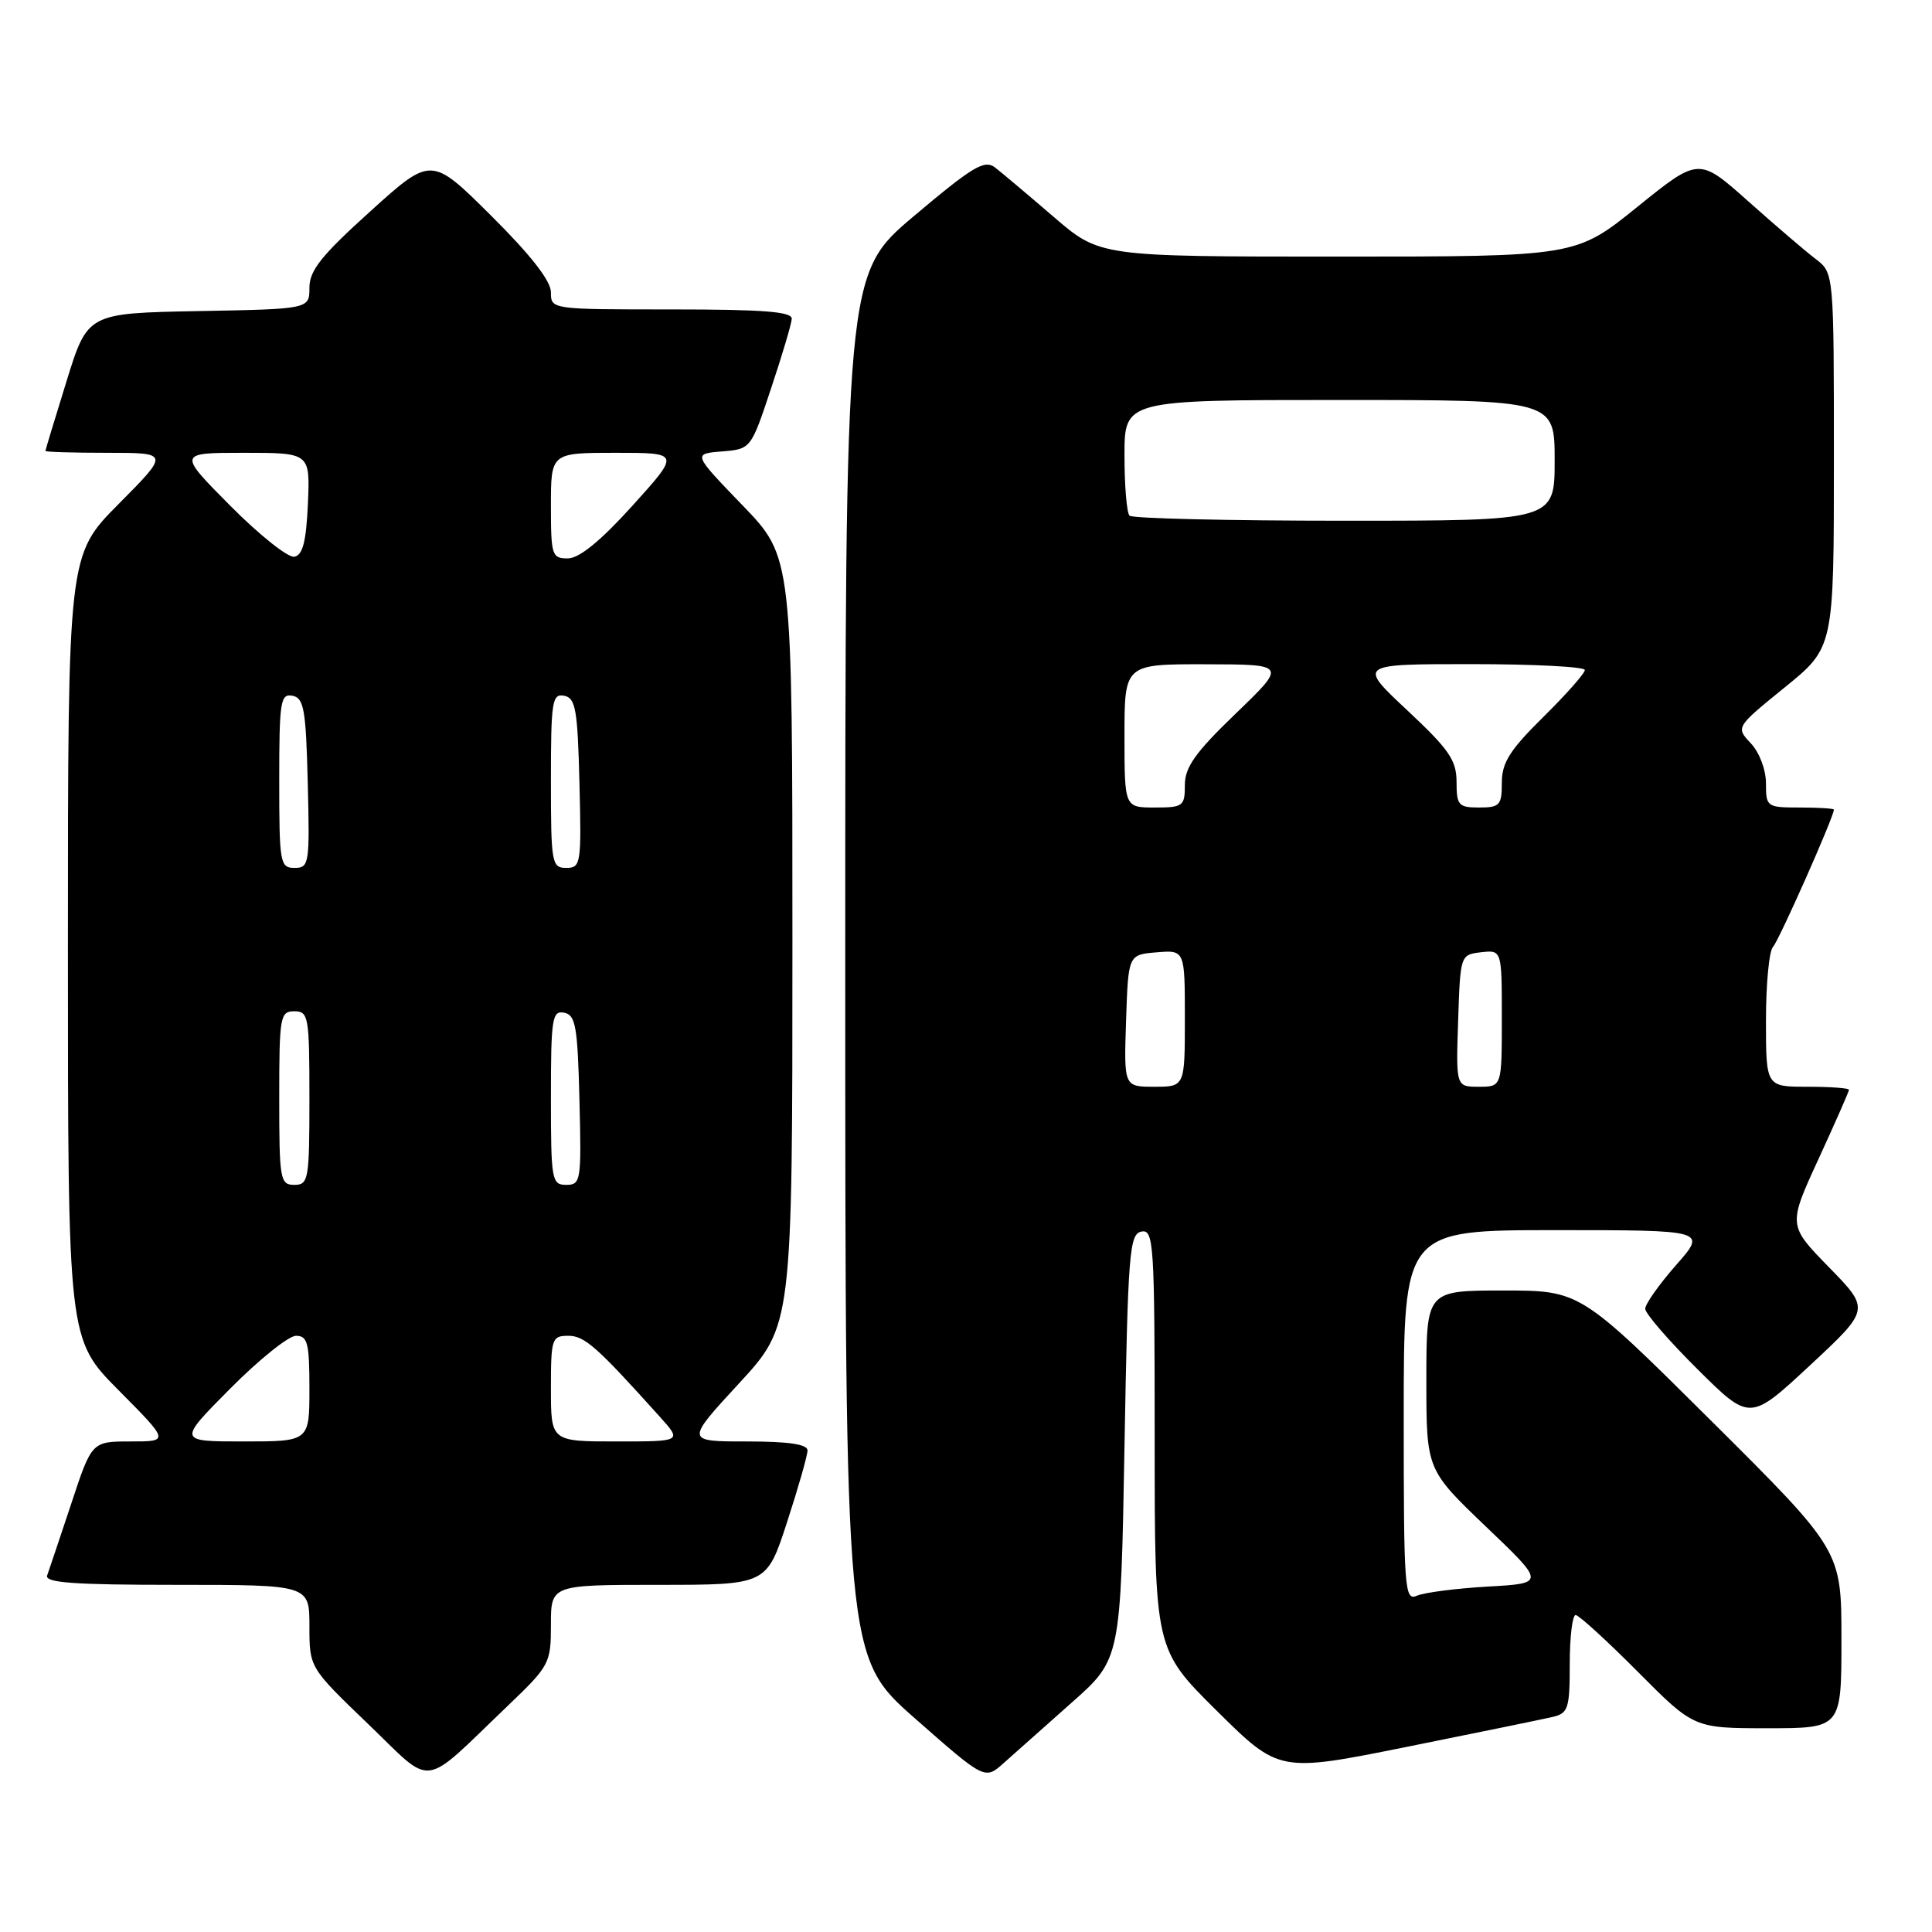 <?xml version="1.0" encoding="UTF-8" standalone="no"?>
<!DOCTYPE svg PUBLIC "-//W3C//DTD SVG 1.1//EN" "http://www.w3.org/Graphics/SVG/1.1/DTD/svg11.dtd" >
<svg xmlns="http://www.w3.org/2000/svg" xmlns:xlink="http://www.w3.org/1999/xlink" version="1.1" viewBox="0 0 256 256">
 <g >
 <path fill="currentColor"
d=" M 67.25 226.06 C 72.83 220.72 73.00 220.41 73.00 215.28 C 73.00 210.00 73.00 210.00 87.29 210.00 C 101.59 210.00 101.59 210.00 104.29 201.69 C 105.78 197.12 107.00 192.85 107.00 192.19 C 107.00 191.37 104.50 191.00 98.92 191.00 C 90.83 191.00 90.83 191.00 97.92 183.31 C 105.00 175.63 105.00 175.63 105.00 124.72 C 105.00 73.81 105.00 73.81 98.40 66.97 C 91.80 60.13 91.80 60.13 95.65 59.82 C 99.50 59.50 99.50 59.50 102.16 51.50 C 103.63 47.10 104.87 42.94 104.91 42.25 C 104.98 41.30 101.18 41.00 89.00 41.00 C 73.03 41.00 73.00 41.00 73.00 38.73 C 73.00 37.22 70.34 33.81 65.08 28.58 C 57.15 20.70 57.15 20.70 49.08 27.99 C 42.59 33.85 41.00 35.84 41.00 38.12 C 41.00 40.95 41.00 40.95 26.30 41.22 C 11.61 41.50 11.61 41.50 8.82 50.50 C 7.29 55.45 6.02 59.61 6.02 59.75 C 6.01 59.89 9.70 60.00 14.22 60.00 C 22.45 60.00 22.45 60.00 15.72 66.78 C 9.00 73.55 9.00 73.55 9.00 125.50 C 9.00 177.45 9.00 177.45 15.72 184.22 C 22.45 191.00 22.45 191.00 17.31 191.00 C 12.16 191.00 12.16 191.00 9.44 199.25 C 7.93 203.79 6.50 208.06 6.25 208.75 C 5.89 209.72 9.73 210.00 23.39 210.00 C 41.00 210.00 41.00 210.00 41.00 215.48 C 41.00 220.96 41.00 220.96 48.75 228.41 C 57.60 236.91 55.64 237.16 67.25 226.06 Z  M 142.00 225.61 C 148.50 219.86 148.50 219.86 149.00 191.69 C 149.46 165.89 149.65 163.50 151.25 163.19 C 152.88 162.88 153.00 164.72 153.00 190.70 C 153.00 218.54 153.00 218.54 161.25 226.71 C 169.50 234.87 169.50 234.87 186.50 231.45 C 195.85 229.57 204.51 227.79 205.75 227.50 C 207.80 227.01 208.00 226.38 208.00 220.48 C 208.00 216.92 208.35 214.00 208.78 214.00 C 209.20 214.00 212.90 217.38 217.00 221.50 C 224.45 229.00 224.45 229.00 234.22 229.00 C 244.00 229.00 244.00 229.00 244.00 217.21 C 244.00 205.43 244.00 205.43 226.69 188.21 C 209.37 171.00 209.37 171.00 199.19 171.00 C 189.00 171.00 189.00 171.00 189.00 182.87 C 189.00 194.73 189.00 194.73 196.88 202.27 C 204.77 209.80 204.77 209.80 197.13 210.23 C 192.94 210.47 188.71 211.02 187.75 211.44 C 186.11 212.17 186.00 210.67 186.00 187.61 C 186.00 163.00 186.00 163.00 206.08 163.00 C 226.17 163.00 226.17 163.00 222.08 167.64 C 219.84 170.19 218.00 172.79 218.00 173.42 C 218.00 174.04 221.12 177.65 224.94 181.44 C 231.87 188.32 231.87 188.32 239.84 180.91 C 247.80 173.50 247.80 173.50 242.36 167.93 C 236.92 162.36 236.92 162.36 240.96 153.58 C 243.18 148.75 245.00 144.62 245.00 144.40 C 245.00 144.18 242.53 144.00 239.50 144.00 C 234.00 144.00 234.00 144.00 234.00 135.20 C 234.00 130.36 234.42 125.97 234.94 125.45 C 235.70 124.67 243.00 108.23 243.00 107.28 C 243.00 107.13 240.97 107.00 238.50 107.00 C 234.11 107.00 234.00 106.92 234.00 103.81 C 234.00 102.00 233.14 99.71 231.99 98.49 C 229.99 96.36 229.99 96.36 236.49 91.08 C 243.00 85.80 243.00 85.80 243.00 60.98 C 243.00 36.17 243.00 36.17 240.60 34.33 C 239.28 33.33 235.25 29.88 231.65 26.67 C 225.10 20.84 225.10 20.84 216.95 27.42 C 208.80 34.00 208.80 34.00 177.26 34.00 C 145.72 34.00 145.72 34.00 139.61 28.73 C 136.25 25.84 132.76 22.90 131.86 22.20 C 130.45 21.12 128.93 22.03 121.11 28.62 C 112.00 36.31 112.00 36.31 112.00 127.94 C 112.00 219.57 112.00 219.57 121.25 227.71 C 130.50 235.85 130.50 235.85 133.00 233.61 C 134.38 232.38 138.43 228.78 142.00 225.61 Z  M 30.50 184.00 C 34.32 180.15 38.25 177.00 39.22 177.00 C 40.76 177.00 41.00 177.96 41.00 184.00 C 41.00 191.00 41.00 191.00 32.28 191.00 C 23.55 191.00 23.55 191.00 30.50 184.00 Z  M 73.00 184.00 C 73.00 177.36 73.12 177.00 75.30 177.00 C 77.46 177.00 79.05 178.41 87.45 187.75 C 90.37 191.00 90.37 191.00 81.69 191.00 C 73.00 191.00 73.00 191.00 73.00 184.00 Z  M 37.00 145.50 C 37.00 134.67 37.12 134.00 39.00 134.00 C 40.88 134.00 41.00 134.67 41.00 145.50 C 41.00 156.33 40.88 157.00 39.00 157.00 C 37.12 157.00 37.00 156.33 37.00 145.50 Z  M 73.00 145.43 C 73.00 134.94 73.16 133.88 74.75 134.19 C 76.27 134.48 76.54 135.99 76.78 145.76 C 77.05 156.49 76.97 157.00 75.03 157.00 C 73.11 157.00 73.00 156.40 73.00 145.43 Z  M 37.00 103.43 C 37.00 92.94 37.16 91.88 38.75 92.19 C 40.27 92.48 40.54 93.99 40.78 103.76 C 41.05 114.49 40.97 115.00 39.03 115.00 C 37.11 115.00 37.00 114.40 37.00 103.43 Z  M 73.00 103.43 C 73.00 92.94 73.16 91.88 74.75 92.19 C 76.27 92.48 76.54 93.99 76.78 103.76 C 77.05 114.49 76.97 115.00 75.03 115.00 C 73.11 115.00 73.00 114.40 73.00 103.43 Z  M 30.53 67.03 C 23.55 60.00 23.55 60.00 32.32 60.00 C 41.09 60.00 41.09 60.00 40.80 66.74 C 40.57 71.78 40.12 73.55 39.00 73.77 C 38.17 73.92 34.36 70.89 30.53 67.03 Z  M 73.00 67.00 C 73.00 60.00 73.00 60.00 81.57 60.00 C 90.13 60.00 90.13 60.00 83.82 66.99 C 79.58 71.68 76.76 73.98 75.25 73.99 C 73.13 74.00 73.00 73.60 73.00 67.00 Z  M 149.21 135.25 C 149.50 126.50 149.50 126.50 153.25 126.19 C 157.00 125.88 157.00 125.88 157.00 134.94 C 157.00 144.00 157.00 144.00 152.96 144.00 C 148.92 144.00 148.92 144.00 149.21 135.25 Z  M 193.21 135.25 C 193.50 126.53 193.51 126.50 196.25 126.18 C 199.00 125.87 199.00 125.87 199.00 134.93 C 199.00 144.00 199.00 144.00 195.96 144.00 C 192.92 144.00 192.92 144.00 193.21 135.25 Z  M 149.00 97.50 C 149.00 88.00 149.00 88.00 159.75 88.02 C 170.50 88.04 170.50 88.04 163.75 94.54 C 158.38 99.71 157.00 101.66 157.00 104.02 C 157.00 106.83 156.77 107.00 153.00 107.00 C 149.00 107.00 149.00 107.00 149.00 97.50 Z  M 193.00 103.61 C 193.00 100.74 192.02 99.31 186.46 94.11 C 179.93 88.00 179.93 88.00 194.96 88.00 C 203.23 88.00 210.00 88.35 210.00 88.78 C 210.00 89.22 207.53 92.01 204.50 95.00 C 200.05 99.39 199.00 101.06 199.00 103.72 C 199.00 106.70 198.72 107.00 196.00 107.00 C 193.26 107.00 193.00 106.71 193.00 103.61 Z  M 149.67 68.33 C 149.30 67.97 149.00 64.37 149.00 60.33 C 149.00 53.00 149.00 53.00 177.50 53.00 C 206.00 53.00 206.00 53.00 206.00 61.00 C 206.00 69.00 206.00 69.00 178.17 69.00 C 162.86 69.00 150.03 68.70 149.67 68.33 Z "/>
</g>
</svg>